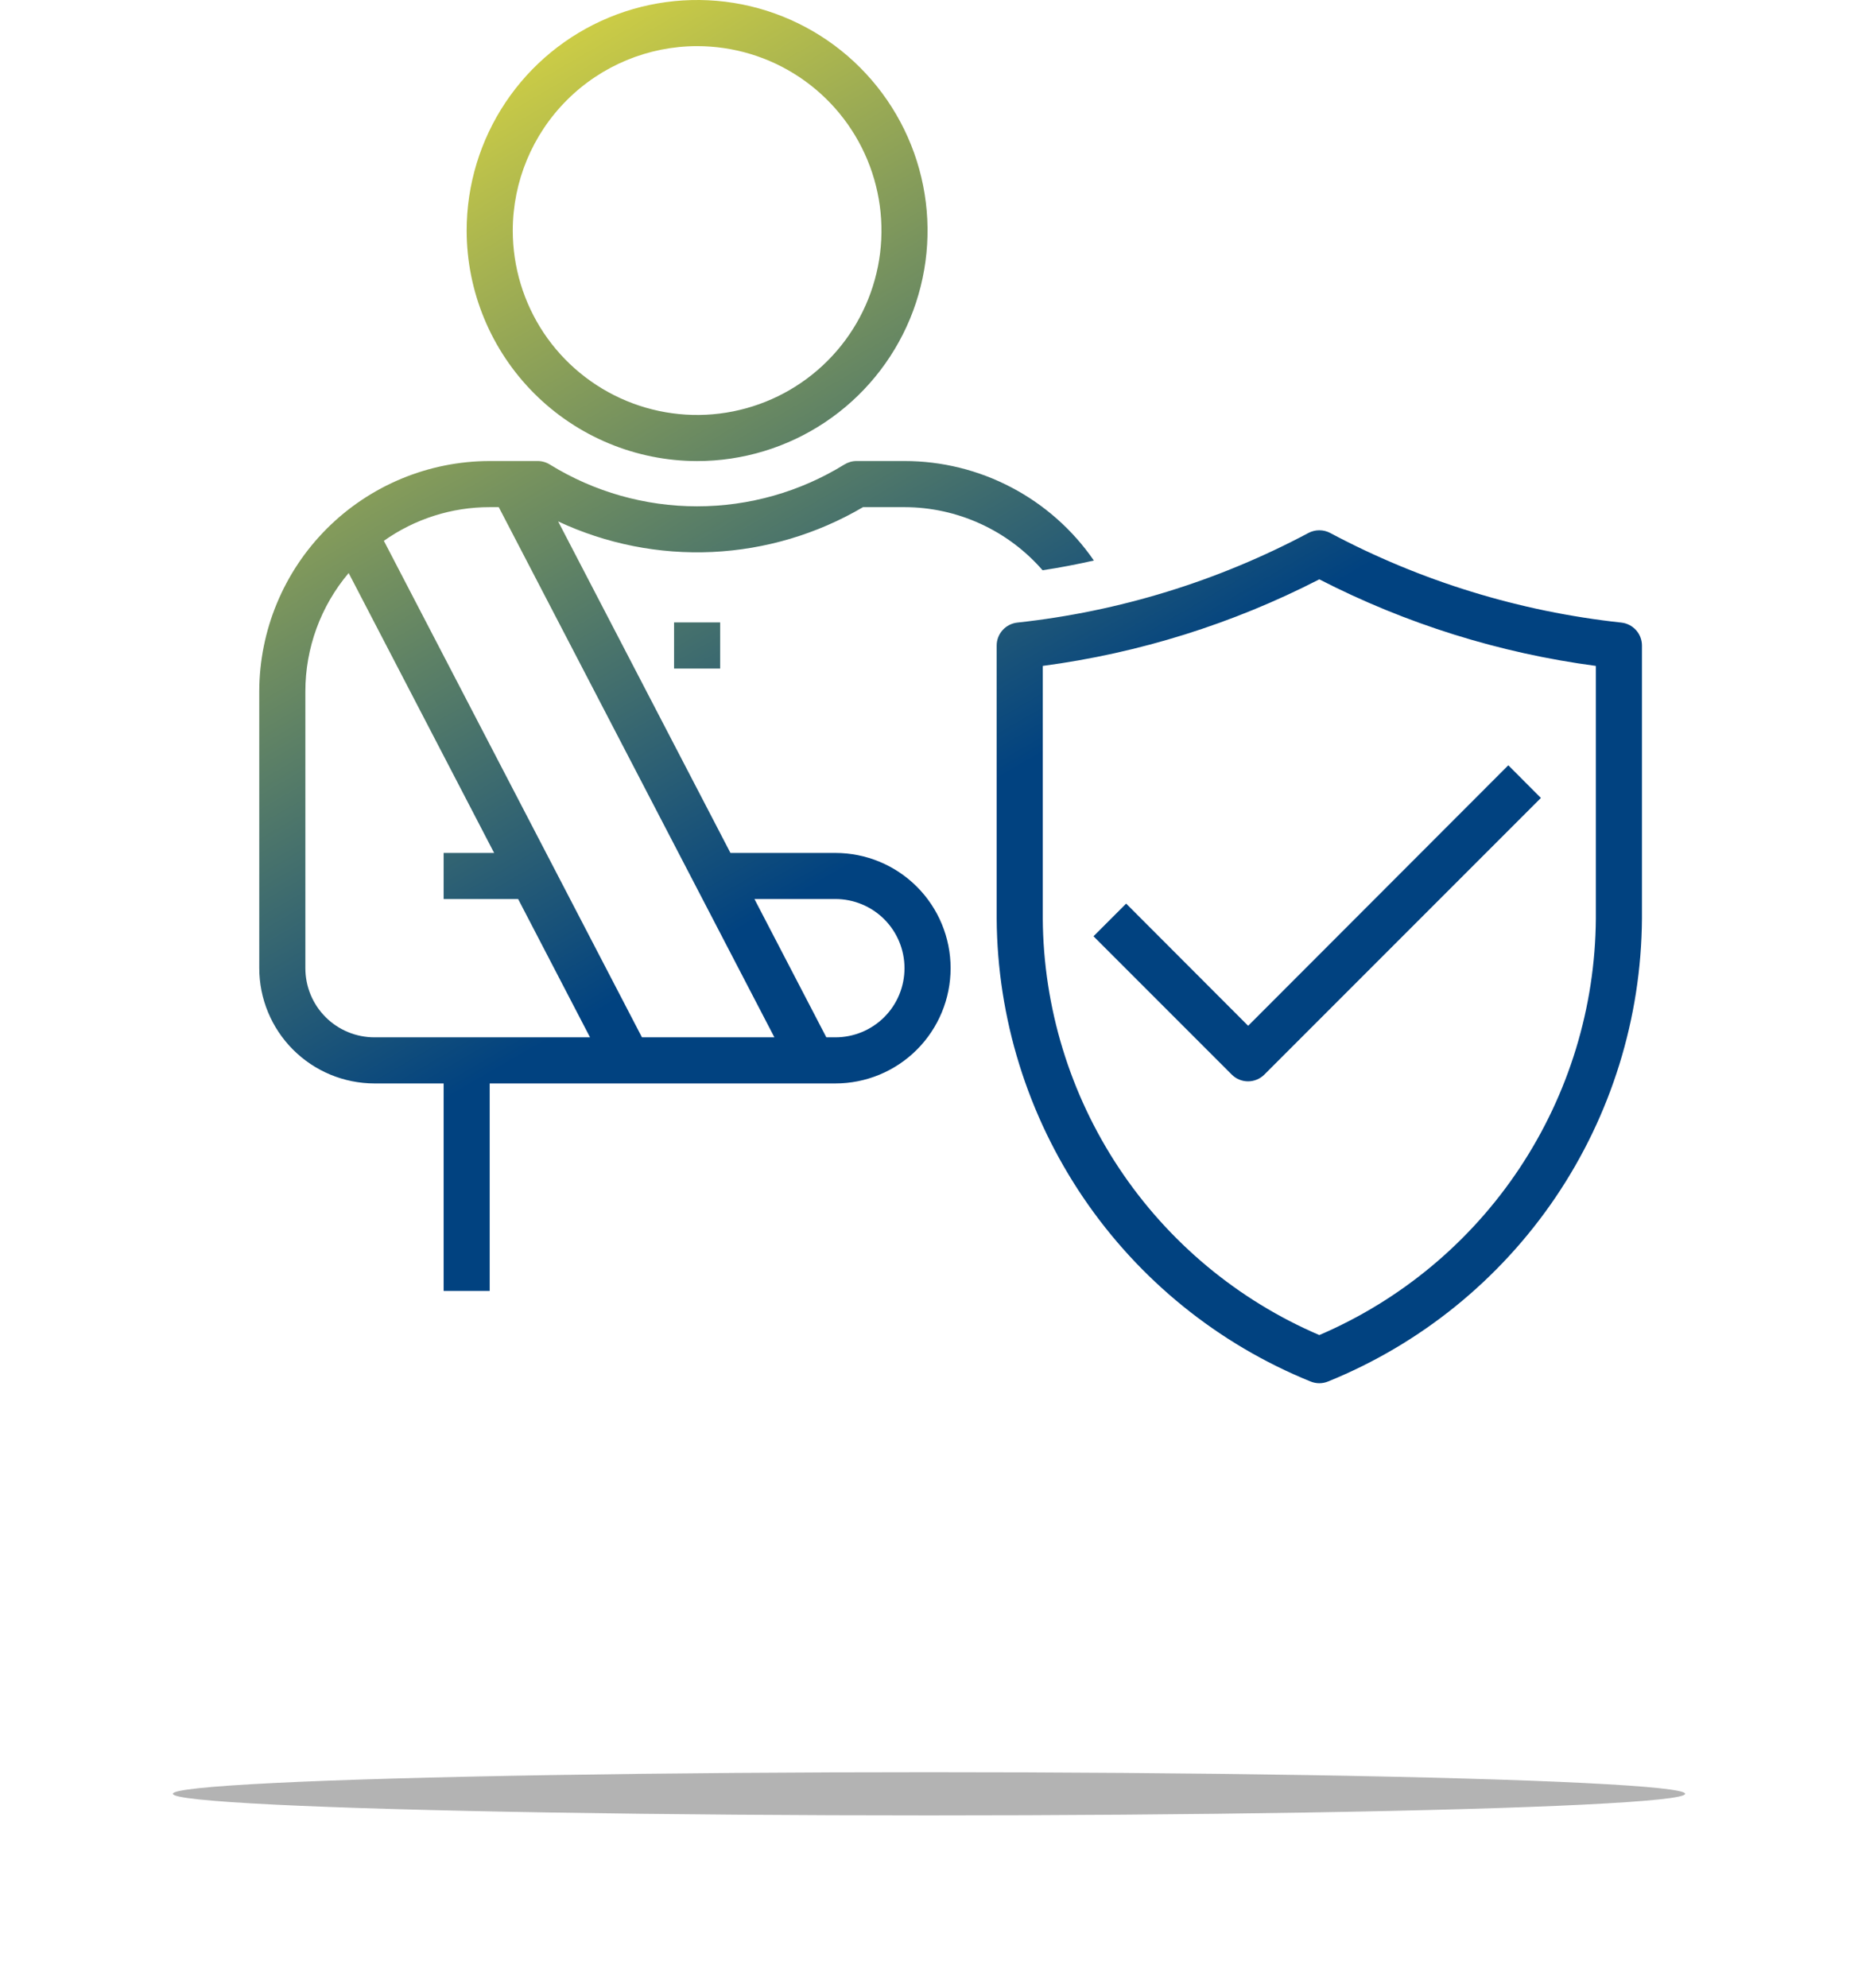 <svg width="43" height="46" viewBox="0 0 43 46" fill="none" xmlns="http://www.w3.org/2000/svg">
<g opacity="0.3" filter="url(#filter0_f_713_2788)">
<ellipse cx="21.5" cy="41.5" rx="17.5" ry="0.5" fill="black"/>
</g>
<path fill-rule="evenodd" clip-rule="evenodd" d="M16.133 10.667C17.188 10.667 18.219 10.354 19.096 9.768C19.973 9.182 20.657 8.349 21.061 7.374C21.464 6.4 21.57 5.327 21.364 4.293C21.158 3.258 20.65 2.308 19.904 1.562C19.159 0.816 18.208 0.308 17.174 0.102C16.139 -0.103 15.067 0.002 14.092 0.406C13.118 0.81 12.285 1.493 11.699 2.37C11.113 3.247 10.8 4.279 10.8 5.333C10.801 6.747 11.364 8.103 12.364 9.103C13.364 10.103 14.719 10.665 16.133 10.667ZM16.133 1.067C16.977 1.067 17.802 1.317 18.504 1.786C19.205 2.255 19.752 2.921 20.075 3.701C20.398 4.48 20.483 5.338 20.318 6.166C20.153 6.993 19.747 7.754 19.15 8.35C18.553 8.947 17.793 9.353 16.965 9.518C16.138 9.683 15.28 9.598 14.5 9.275C13.721 8.952 13.054 8.405 12.585 7.704C12.117 7.002 11.867 6.177 11.867 5.333C11.868 4.202 12.318 3.118 13.118 2.318C13.917 1.518 15.002 1.068 16.133 1.067ZM16.666 14.4H15.6V15.467H16.666V14.4ZM30.784 12.33C32.878 13.445 35.166 14.149 37.525 14.404C37.655 14.419 37.776 14.481 37.864 14.579C37.951 14.676 38 14.803 38 14.934V21.252C37.985 23.555 37.287 25.802 35.995 27.708C34.702 29.614 32.873 31.094 30.738 31.96C30.673 31.987 30.604 32.001 30.533 32.001C30.463 32.001 30.393 31.987 30.328 31.96C28.193 31.094 26.364 29.614 25.071 27.708C23.779 25.802 23.081 23.555 23.066 21.252V14.934C23.066 14.803 23.115 14.676 23.203 14.579C23.29 14.481 23.411 14.419 23.542 14.404C25.9 14.149 28.188 13.445 30.282 12.33C30.36 12.289 30.446 12.268 30.533 12.268C30.62 12.268 30.707 12.289 30.784 12.33ZM35.169 27.024C36.306 25.312 36.919 23.306 36.933 21.252V15.406C34.701 15.11 32.536 14.432 30.533 13.403C28.53 14.432 26.365 15.11 24.133 15.406V21.252C24.147 23.306 24.76 25.312 25.897 27.024C27.034 28.735 28.645 30.078 30.533 30.887C32.421 30.078 34.033 28.735 35.169 27.024ZM26.063 20.905L25.307 21.661L28.507 24.861C28.607 24.961 28.742 25.017 28.884 25.017C29.025 25.017 29.161 24.961 29.261 24.861L35.661 18.461L34.907 17.705L28.886 23.732L26.063 20.905ZM16.905 19.733H19.333C20.041 19.733 20.719 20.014 21.219 20.514C21.719 21.014 22 21.692 22 22.399C22 23.107 21.719 23.785 21.219 24.285C20.719 24.785 20.041 25.066 19.333 25.066H11.333V29.866H10.267V25.066H8.667C7.96 25.065 7.282 24.784 6.782 24.284C6.282 23.784 6.001 23.106 6 22.399V15.999C6.002 14.585 6.564 13.23 7.564 12.23C8.564 11.23 9.919 10.668 11.333 10.666H12.443C12.543 10.666 12.642 10.695 12.727 10.748C13.751 11.38 14.93 11.714 16.133 11.714C17.336 11.714 18.515 11.38 19.539 10.748C19.625 10.695 19.723 10.666 19.824 10.666H20.933C21.796 10.666 22.645 10.876 23.408 11.277C24.172 11.678 24.826 12.258 25.316 12.968C24.924 13.056 24.529 13.133 24.129 13.193C23.732 12.736 23.241 12.369 22.689 12.117C22.138 11.865 21.539 11.734 20.933 11.733H19.973C18.912 12.356 17.715 12.712 16.486 12.77C15.257 12.827 14.032 12.585 12.917 12.063L16.905 19.733ZM7.535 23.531C7.835 23.831 8.242 23.999 8.667 23.999H13.655L11.991 20.799H10.267V19.733H11.436L8.069 13.257C7.421 14.024 7.066 14.995 7.067 15.999V22.399C7.067 22.824 7.235 23.231 7.535 23.531ZM8.884 12.512L14.857 23.999H17.922L11.543 11.733H11.333C10.456 11.732 9.6 12.005 8.884 12.512ZM19.124 23.999H19.333C19.758 23.999 20.165 23.831 20.465 23.531C20.765 23.231 20.933 22.824 20.933 22.399C20.933 21.975 20.765 21.568 20.465 21.268C20.165 20.968 19.758 20.799 19.333 20.799H17.46L19.124 23.999Z" fill="url(#paint0_linear_713_2788)"/>
<defs>
<filter id="filter0_f_713_2788" x="0" y="37" width="43" height="9" filterUnits="userSpaceOnUse" color-interpolation-filters="sRGB">
<feFlood flood-opacity="0" result="BackgroundImageFix"/>
<feBlend mode="normal" in="SourceGraphic" in2="BackgroundImageFix" result="shape"/>
<feGaussianBlur stdDeviation="2" result="effect1_foregroundBlur_713_2788"/>
</filter>
<linearGradient id="paint0_linear_713_2788" x1="16.823" y1="-7.057" x2="39.135" y2="31.409" gradientUnits="userSpaceOnUse">
<stop stop-color="#FFEF37"/>
<stop offset="0.559" stop-color="#014280"/>
</linearGradient>
</defs>
</svg>
